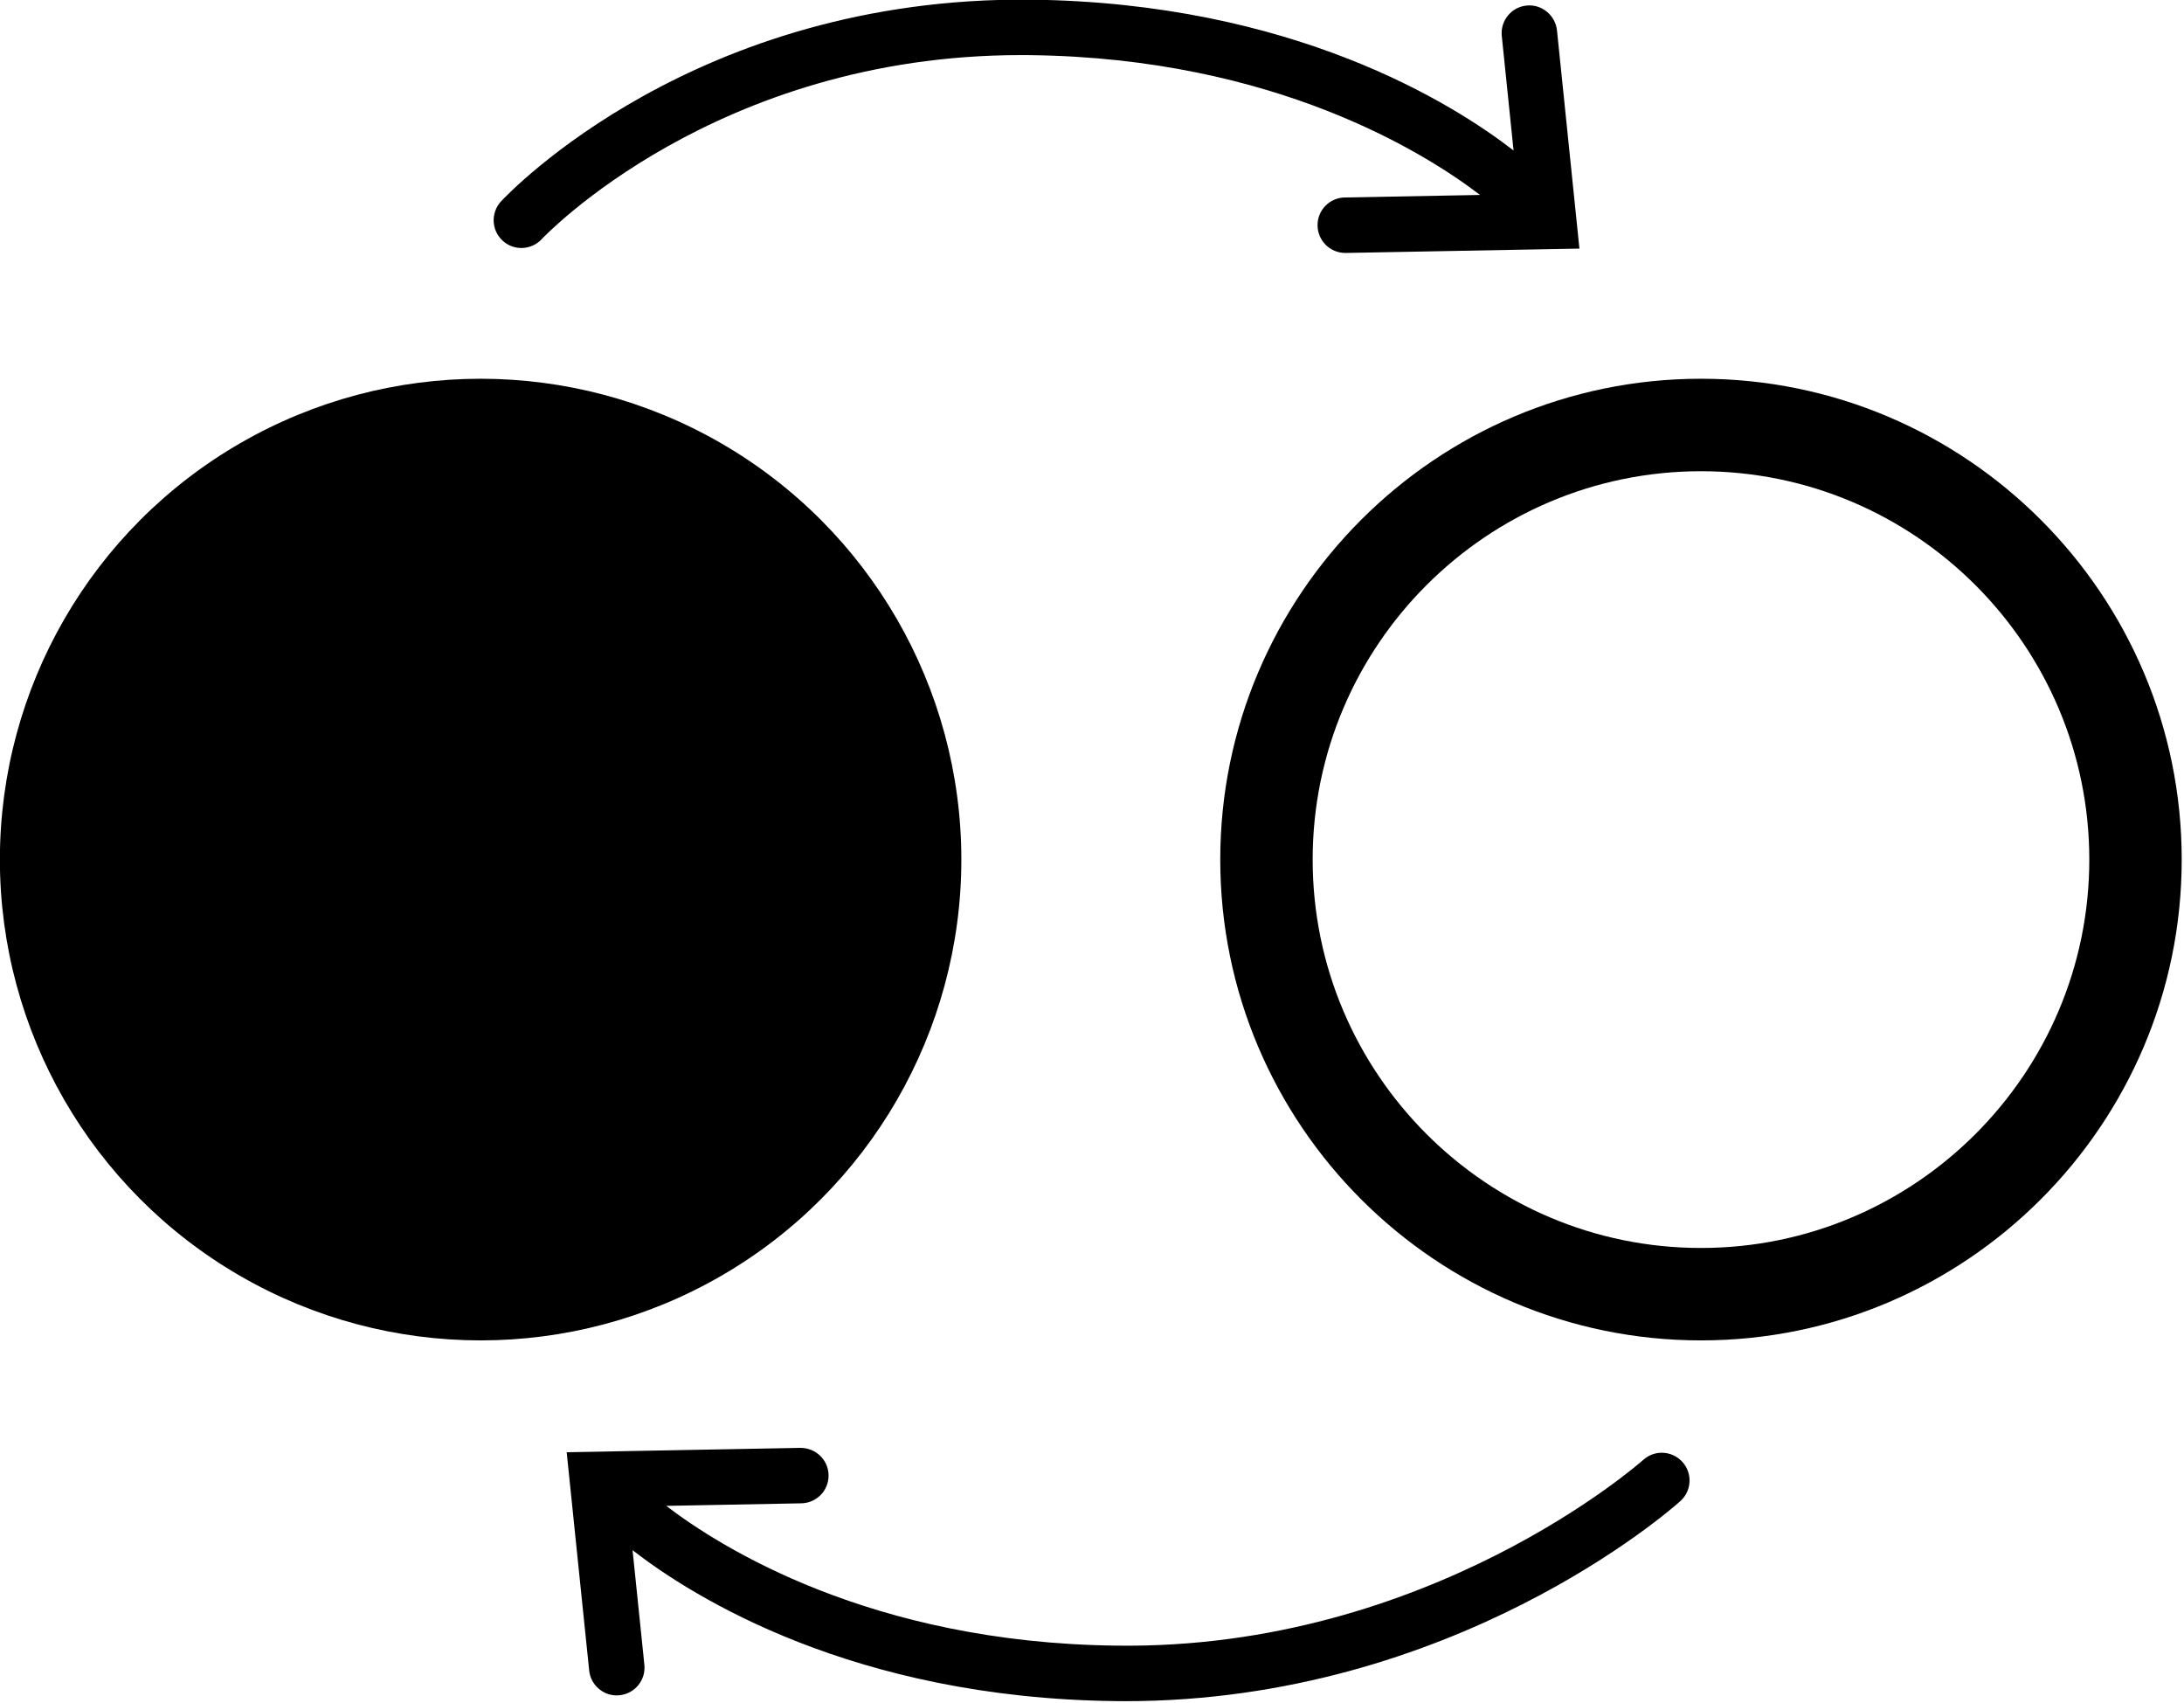 <svg width="20" height="15.594" viewBox="0 0 20 15.594" xmlns="http://www.w3.org/2000/svg">
    <g fill="#000" class="svg-fill" transform="matrix(0.222,0,0,0.222,-1.111,-3.314)">
        <circle cx="24.83" cy="50.378" r="19.83"/>
        <path
                d="m 75.17,30.548 c -10.934,0 -19.83,8.896 -19.83,19.83 0,10.934 8.895,19.83 19.83,19.83 10.934,0 19.83,-8.896 19.83,-19.83 0,-10.934 -8.896,-19.83 -19.83,-19.83 z m 0,35.848 c -8.831,0 -16.018,-7.185 -16.018,-16.017 0,-8.832 7.187,-16.017 16.018,-16.017 8.831,0 16.018,7.186 16.018,16.017 0,8.831 -7.187,16.017 -16.018,16.017 z"
        />
        <path
                d="m 26.512,25.156 c 0.307,0 0.613,-0.123 0.84,-0.367 0.07,-0.076 7.182,-7.589 19.771,-7.589 0.121,0 0.245,0.001 0.368,0.002 10.137,0.117 16.37,4.085 18.564,5.766 l -5.58,0.104 c -0.632,0.011 -1.134,0.532 -1.121,1.165 0.012,0.623 0.521,1.123 1.144,1.123 0.007,0 0.015,0 0.021,0 l 9.637,-0.18 -0.926,-9.002 c -0.067,-0.629 -0.642,-1.089 -1.256,-1.021 -0.629,0.064 -1.086,0.627 -1.021,1.255 l 0.486,4.723 C 64.958,19.212 58.348,15.04 47.517,14.914 33.678,14.783 25.995,22.889 25.673,23.232 c -0.429,0.465 -0.402,1.188 0.061,1.617 0.22,0.207 0.498,0.307 0.778,0.307 z"
        />
        <path
                d="M 72.79,75.134 C 72.703,75.212 63.937,82.978 51.049,82.796 40.916,82.679 34.684,78.714 32.487,77.032 l 5.573,-0.105 c 0.633,-0.012 1.135,-0.533 1.123,-1.164 C 39.17,75.13 38.652,74.638 38.017,74.64 l -9.637,0.18 0.928,9.002 c 0.061,0.589 0.558,1.027 1.137,1.027 0.039,0 0.078,-0.002 0.119,-0.007 0.629,-0.065 1.086,-0.627 1.021,-1.255 l -0.487,-4.726 c 2.48,1.922 9.092,6.097 19.924,6.223 0.135,0.002 0.267,0.003 0.4,0.003 13.535,0 22.516,-7.908 22.895,-8.249 0.472,-0.423 0.511,-1.146 0.09,-1.614 -0.425,-0.472 -1.145,-0.513 -1.617,-0.09 z"
        />
    </g>
</svg>
